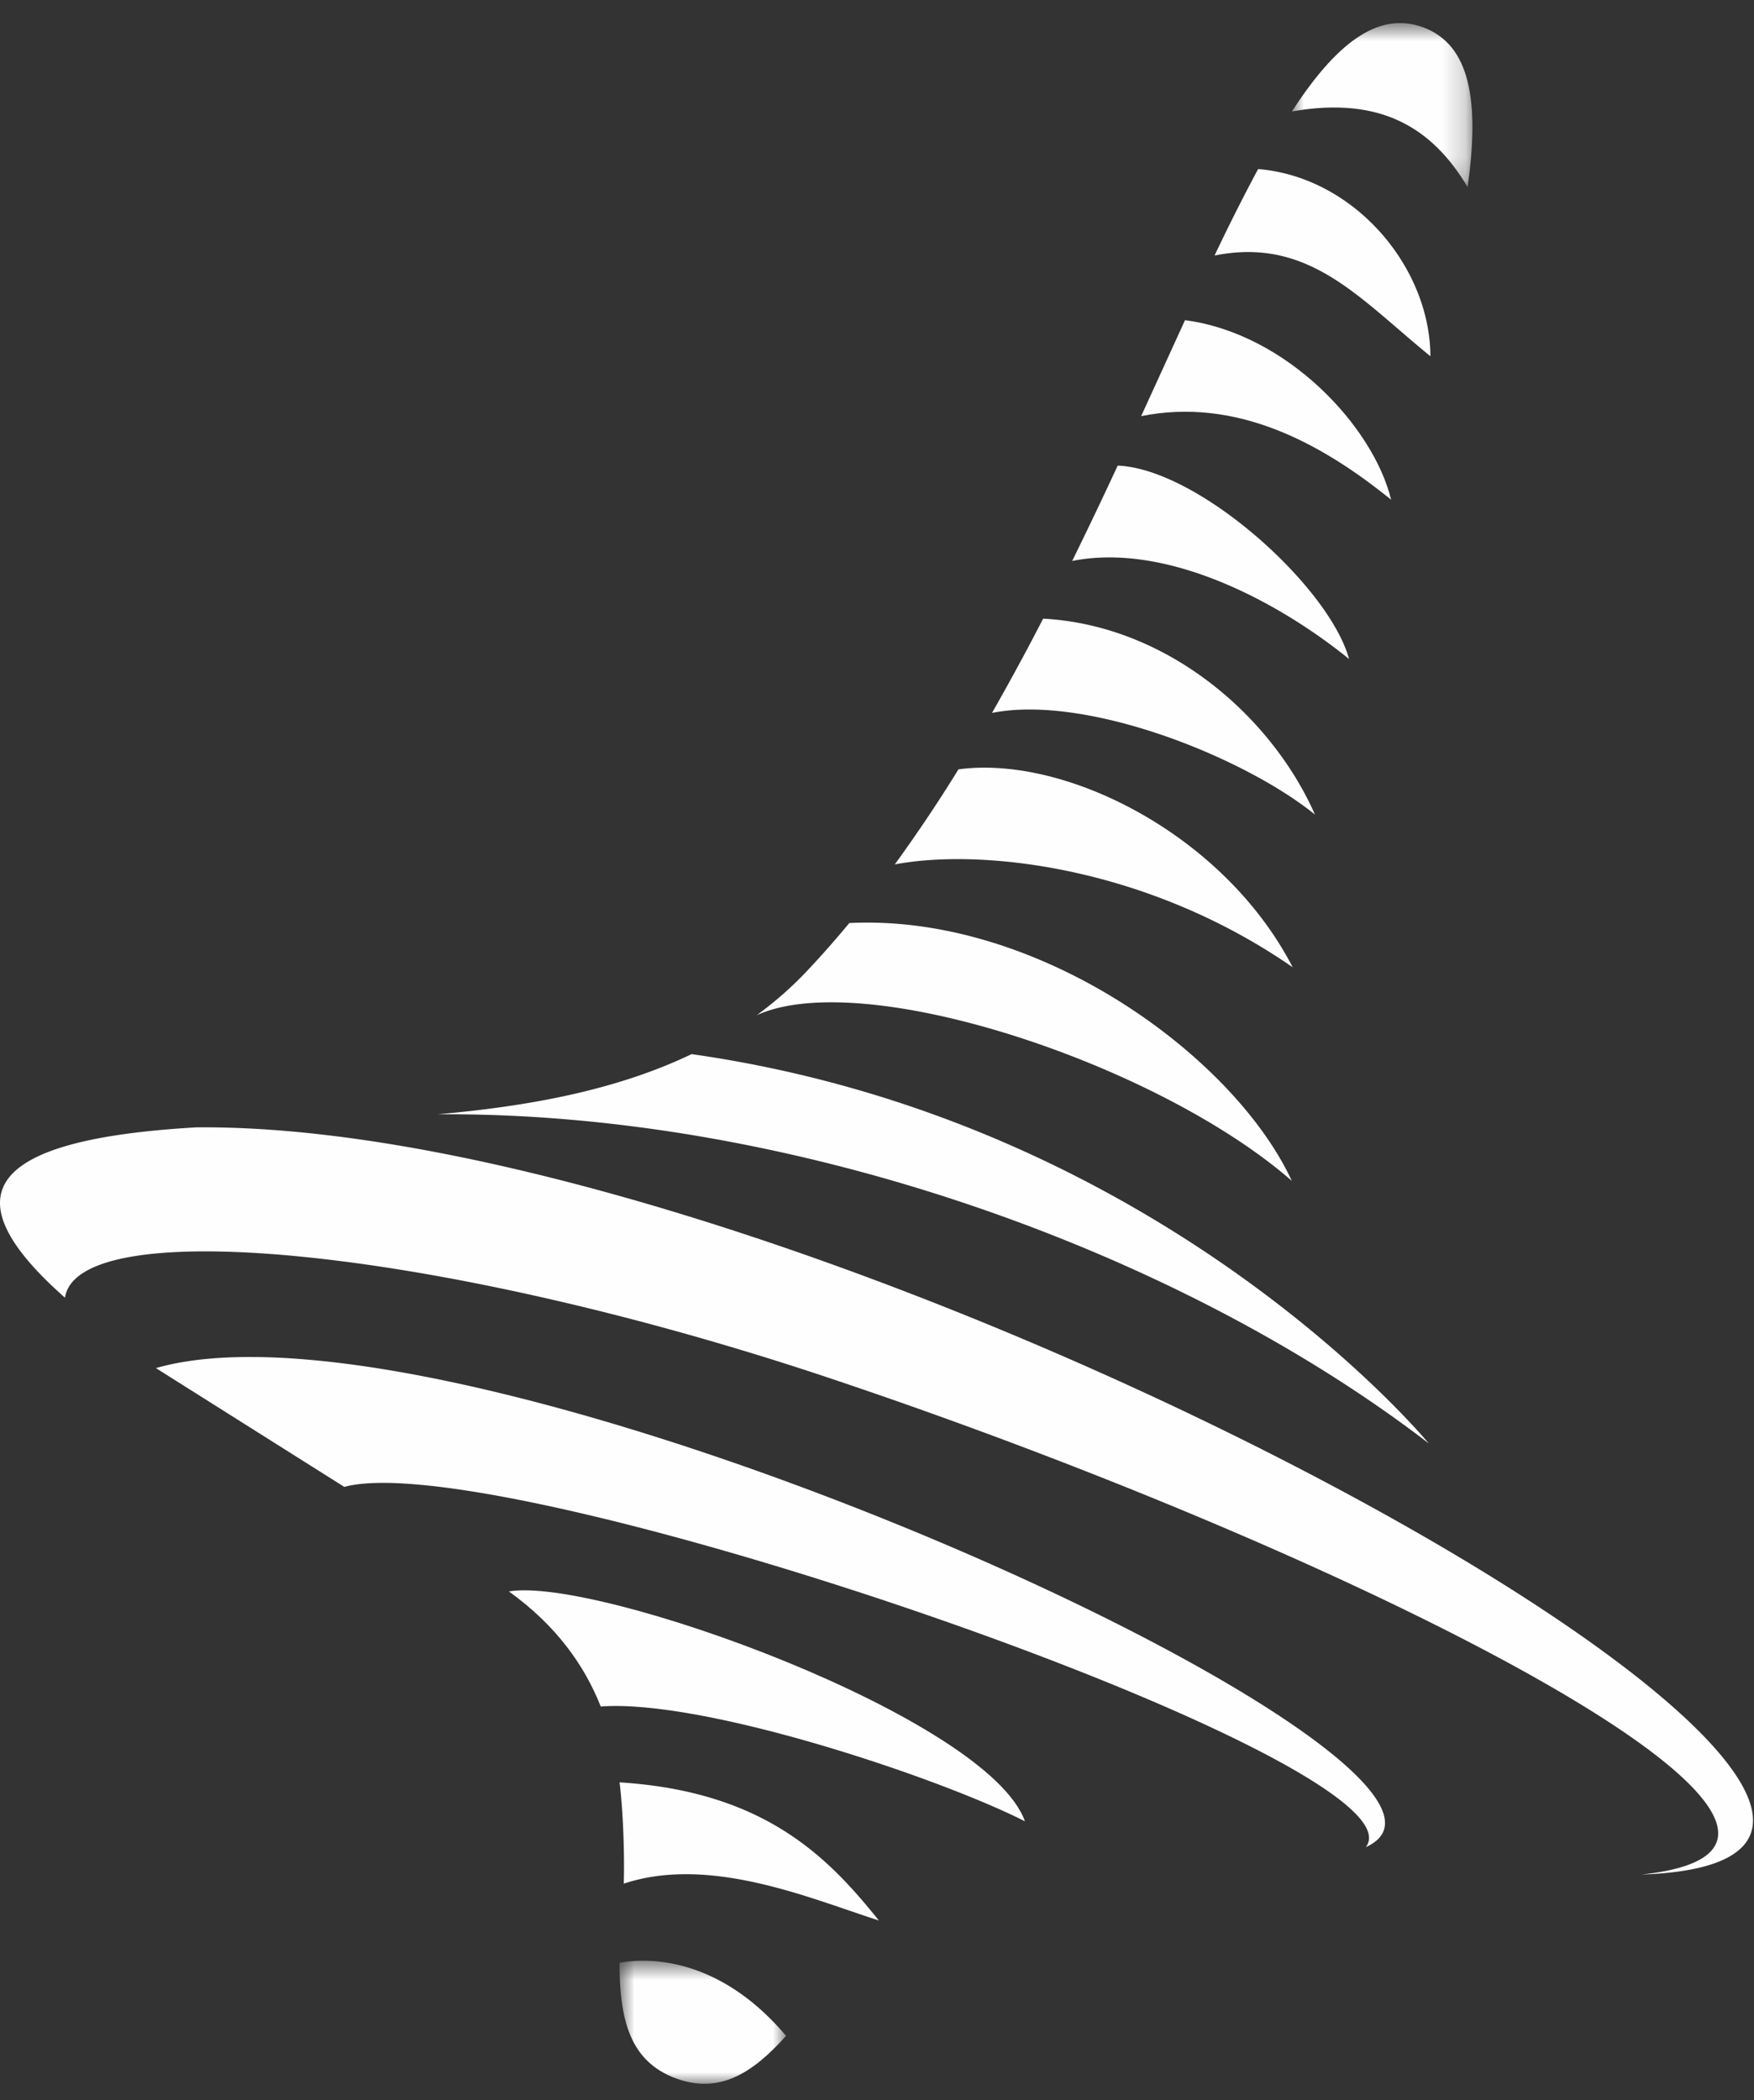 <svg xmlns="http://www.w3.org/2000/svg" xmlns:xlink="http://www.w3.org/1999/xlink" width="76" height="91" viewBox="0 0 76 91">
    <rect x="0" y="0" width="76" height="91" fill="#333333" stroke="none"/>
    <defs>
        <path id="a" d="M.977.716h7.822v7.106H.977z"/>
        <path id="c" d="M8.06 6H.841V.667H8.06z"/>
    </defs>
    <g fill="none" fill-rule="evenodd">
        <path fill="#FEFEFE" d="M55.974 51.165c-2.525-5.44-10.996-11.58-19.173-11.172l-.006.005a42.125 42.125 0 0 1-1.833 2.077c-.675.715-1.4 1.344-2.164 1.905l-.003.004c4.637-2.11 17.37 2.104 23.18 7.181M56.977 35.294c-1.885-4.271-6.394-8.198-11.778-8.49a108.527 108.527 0 0 1-2.216 4.085c4.093-.815 10.912 1.907 13.994 4.405M8.51 48.845l-.118.007c-9.218.55-10.466 3.053-5.577 7.374.563-3.687 16.27-2.162 33.157 3.493 23.173 7.76 47.486 20.183 35.155 21.5h.007c21.68-.773-35.175-32.616-62.624-32.374"/>
        <path fill="#FEFEFE" d="M61.908 62.54c-.038-.043-11.502-13.96-31.936-16.867l-.013.003c-3.29 1.575-7.076 2.254-10.984 2.603l-.005.001c15.481-.112 32.212 6.01 42.938 14.26M58.455 28.554c-.866-3.154-6.527-8.238-10.025-8.38l-.004.007a207.368 207.368 0 0 1-1.969 4.124c4.09-.813 8.917 1.75 11.998 4.249M59.18 80.031c7.578-3.42-38.782-24.678-52.424-20.755a.022.022 0 0 1 .008.005l8.154 5.142c6.932-1.872 47.057 11.958 44.262 15.608"/>
        <g transform="translate(55 .284)">
            <mask id="b" fill="#fff">
                <use xlink:href="#a"/>
            </mask>
            <path fill="#FEFEFE" d="M6.653.896C4.665.172 2.843 1.673.977 4.545c3.859-.681 6.09.721 7.614 3.277.516-3.662.143-6.167-1.938-6.926" mask="url(#b)"/>
        </g>
        <path fill="#FEFEFE" d="M60.276 21.652c-.76-3.148-4.494-7.196-8.93-7.78l-1.9 4.158c4.092-.819 7.747 1.122 10.83 3.622M26.03 73.938c4.454-.332 14.613 3.063 18.38 4.974-1.598-4.497-18.525-10.614-22.36-9.96 2.046 1.472 3.264 3.183 3.98 4.986"/>
        <g transform="translate(26 84.284)">
            <mask id="d" fill="#fff">
                <use xlink:href="#c"/>
            </mask>
            <path fill="#FEFEFE" d="M3.304 5.772C5.195 6.46 6.63 5.52 8.06 3.923 5.506.902 2.692.438.842.753c.006 2.407.413 4.276 2.462 5.02" mask="url(#d)"/>
        </g>
        <path fill="#FEFEFE" d="M26.846 77.225c.158 1.282.218 3.153.182 4.389 3.743-1.248 8.142.666 11.052 1.595-2.195-2.737-4.946-5.59-11.234-5.984M56.012 41.91c-2.982-5.77-9.873-9.203-14.482-8.576a65.656 65.656 0 0 1-2.75 4.106l-.008.013c3.714-.705 10.903.065 17.24 4.457M54.513 7.325a83.813 83.813 0 0 0-1.886 3.746c4.092-.819 6.27 1.863 9.352 4.363-.02-3.9-3.327-7.772-7.466-8.109"/>
    </g>
</svg>
